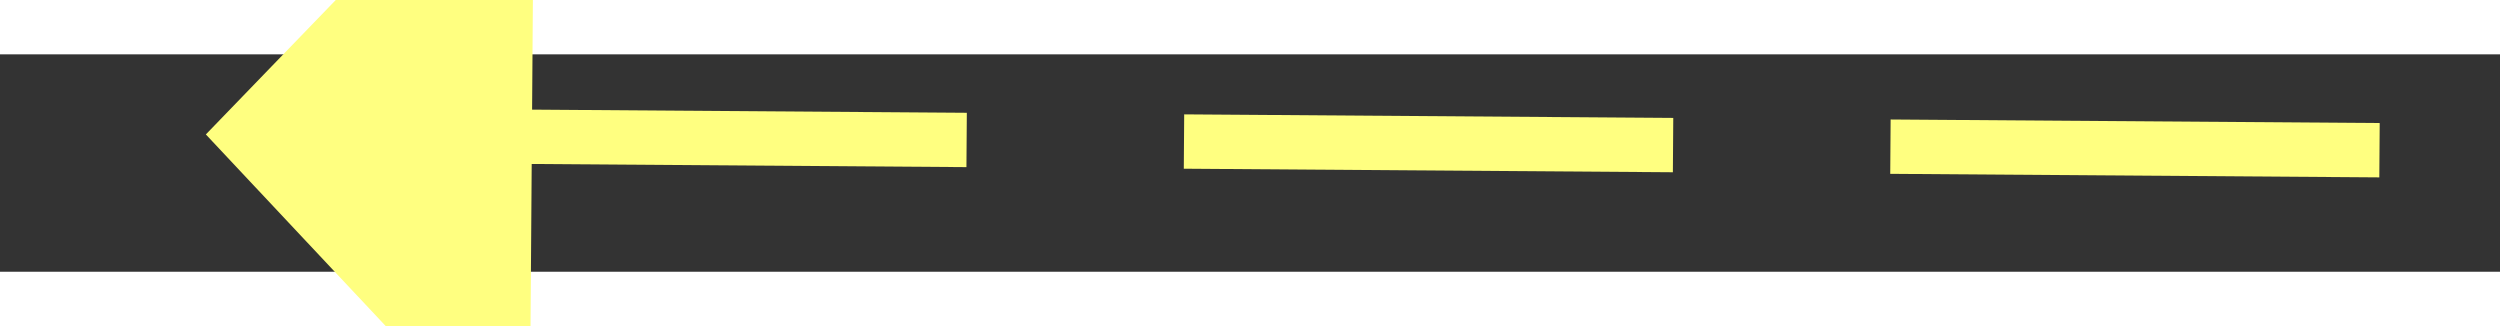 ﻿<?xml version="1.0" encoding="utf-8"?>
<svg version="1.1" xmlns:xlink="http://www.w3.org/1999/xlink" width="46px" height="6px" preserveAspectRatio="xMinYMid meet" viewBox="748 3263  46 4" xmlns="http://www.w3.org/2000/svg">
  <rect x="748" y="3263" width="46" height="4" fill="#333333" stroke="none"/>
  <g transform="matrix(0.934 0.358 -0.358 0.934 1221.281 -59.442 )">
    <path d="M 757 3258.2  L 751 3264.5  L 757 3270.8  L 757 3258.2  Z " fill-rule="nonzero" fill="#ffff80" stroke="none" transform="matrix(0.936 -0.351 0.351 0.936 -1097.711 478.944 )" />
    <path d="M 756 3264.5  L 791 3264.5  " stroke-width="1" stroke-dasharray="9,4" stroke="#ffff80" fill="none" transform="matrix(0.936 -0.351 0.351 0.936 -1097.711 478.944 )" />
  </g>
</svg>